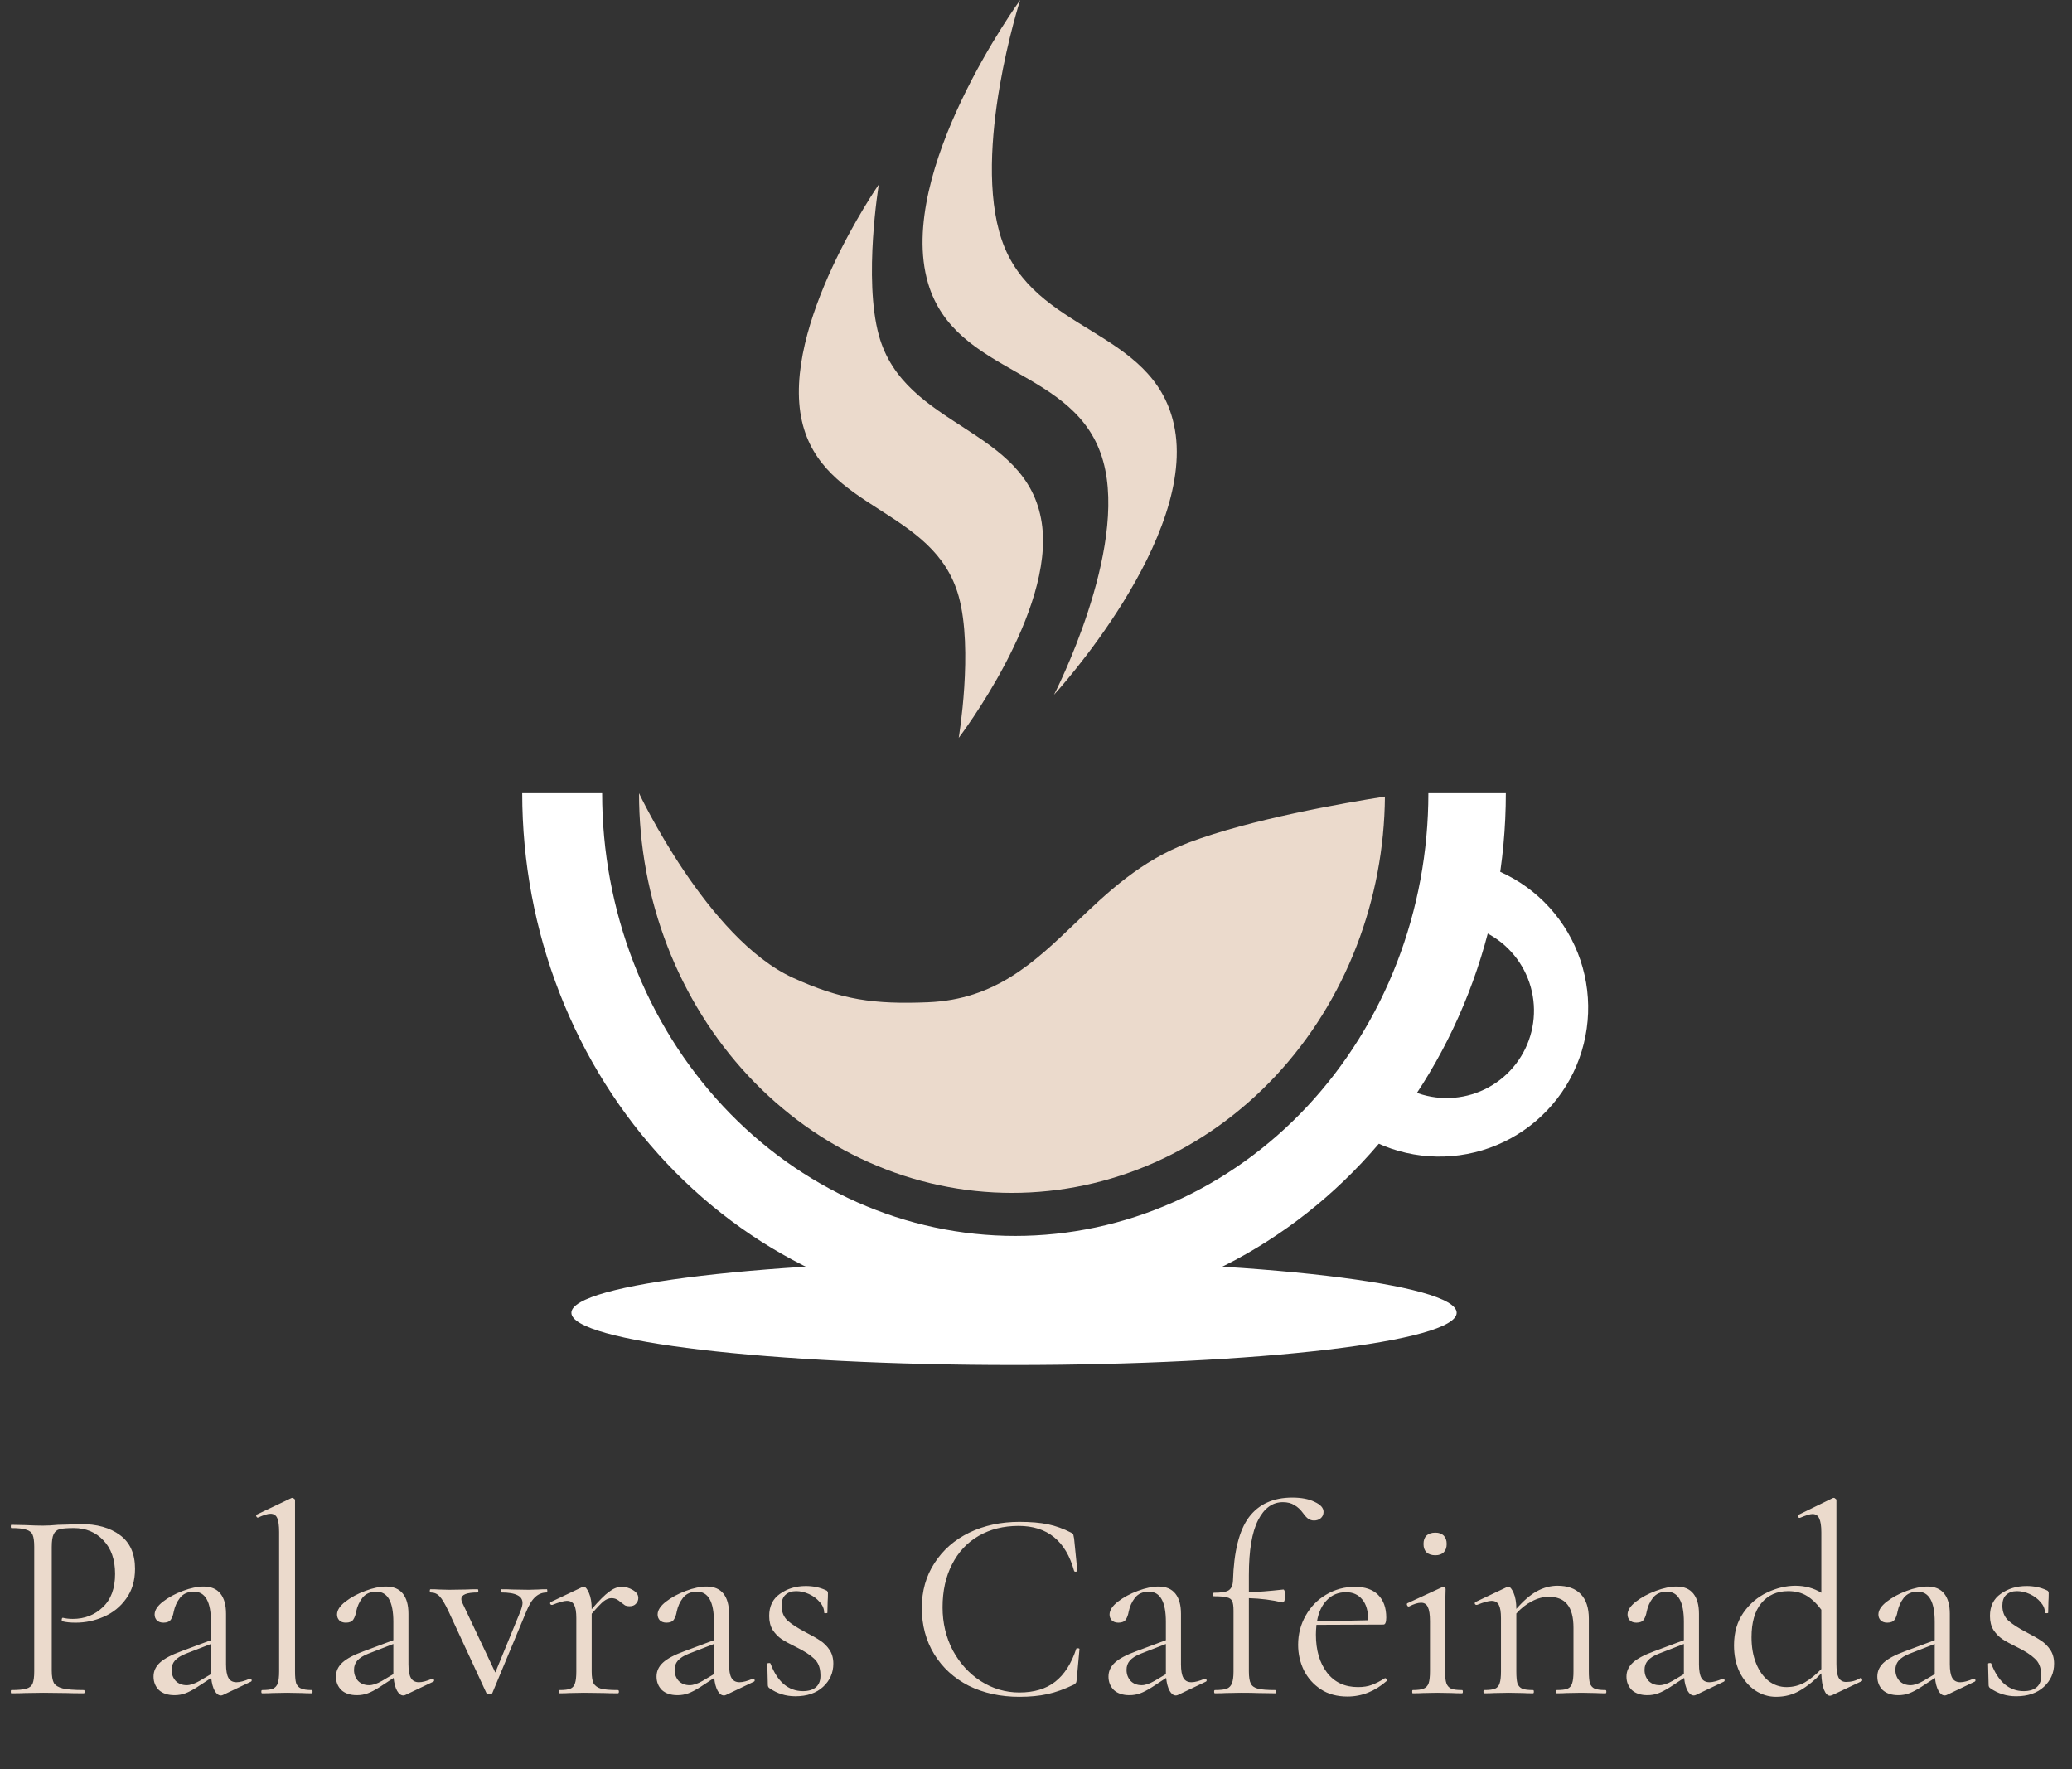 <svg width="246" height="210" viewBox="0 0 246 210" fill="none" xmlns="http://www.w3.org/2000/svg">
<rect x="0" y="0" width="246" height="210" fill="#333333" stroke="none"/>
<path d="M6.144 198.28C6.144 198.963 6.229 199.464 6.4 199.784C6.592 200.083 6.944 200.296 7.456 200.424C7.989 200.552 8.821 200.616 9.952 200.616C10.016 200.616 10.048 200.68 10.048 200.808C10.048 200.936 10.016 201 9.952 201C9.077 201 8.395 200.989 7.904 200.968L5.12 200.936L2.976 200.968C2.571 200.989 2.027 201 1.344 201C1.301 201 1.28 200.936 1.28 200.808C1.28 200.68 1.301 200.616 1.344 200.616C2.155 200.616 2.741 200.563 3.104 200.456C3.488 200.349 3.744 200.147 3.872 199.848C4 199.528 4.064 199.048 4.064 198.408V183.592C4.064 182.952 4 182.483 3.872 182.184C3.744 181.885 3.488 181.683 3.104 181.576C2.741 181.448 2.155 181.384 1.344 181.384C1.301 181.384 1.28 181.32 1.28 181.192C1.28 181.064 1.301 181 1.344 181L2.944 181.032C3.84 181.075 4.555 181.096 5.088 181.096C5.621 181.096 6.219 181.064 6.88 181C7.136 181 7.541 180.989 8.096 180.968C8.651 180.925 9.131 180.904 9.536 180.904C11.499 180.904 13.067 181.341 14.24 182.216C15.435 183.091 16.032 184.424 16.032 186.216C16.032 187.624 15.68 188.808 14.976 189.768C14.293 190.728 13.408 191.443 12.32 191.912C11.253 192.381 10.144 192.616 8.992 192.616C8.352 192.616 7.829 192.563 7.424 192.456C7.36 192.456 7.328 192.403 7.328 192.296C7.328 192.232 7.339 192.168 7.36 192.104C7.403 192.04 7.445 192.019 7.488 192.04C7.829 192.125 8.213 192.168 8.64 192.168C10.048 192.168 11.232 191.709 12.192 190.792C13.173 189.875 13.664 188.552 13.664 186.824C13.664 185.139 13.205 183.816 12.288 182.856C11.371 181.875 10.197 181.384 8.768 181.384C8 181.384 7.445 181.427 7.104 181.512C6.763 181.597 6.517 181.8 6.368 182.12C6.219 182.419 6.144 182.931 6.144 183.656V198.28ZM29.718 199.272C29.803 199.272 29.856 199.325 29.878 199.432C29.899 199.517 29.867 199.581 29.782 199.624L26.485 201.192C26.4 201.235 26.315 201.256 26.23 201.256C25.952 201.256 25.707 201.075 25.494 200.712C25.28 200.328 25.142 199.816 25.078 199.176L23.413 200.264C22.88 200.605 22.411 200.851 22.006 201C21.6 201.149 21.174 201.224 20.726 201.224C19.936 201.224 19.317 201.021 18.869 200.616C18.443 200.189 18.23 199.656 18.23 199.016C18.23 198.376 18.485 197.821 18.997 197.352C19.509 196.883 20.352 196.435 21.526 196.008L25.046 194.696V192.52C25.046 190.131 24.373 188.936 23.029 188.936C22.304 188.936 21.75 189.181 21.366 189.672C21.003 190.141 20.758 190.685 20.63 191.304C20.566 191.688 20.448 192.008 20.277 192.264C20.107 192.499 19.819 192.616 19.413 192.616C19.072 192.616 18.805 192.52 18.613 192.328C18.443 192.136 18.358 191.912 18.358 191.656C18.358 191.144 18.688 190.632 19.349 190.12C20.011 189.608 20.8 189.181 21.718 188.84C22.635 188.499 23.456 188.328 24.181 188.328C25.056 188.328 25.718 188.605 26.166 189.16C26.613 189.715 26.837 190.515 26.837 191.56V197.544C26.837 198.291 26.933 198.835 27.125 199.176C27.317 199.517 27.637 199.688 28.085 199.688C28.491 199.688 29.014 199.549 29.654 199.272H29.718ZM25.046 198.728V198.568V195.144L22.07 196.296C21.472 196.531 21.035 196.808 20.758 197.128C20.502 197.427 20.373 197.789 20.373 198.216C20.373 198.728 20.534 199.165 20.854 199.528C21.195 199.869 21.632 200.04 22.166 200.04C22.592 200.04 23.104 199.869 23.701 199.528L25.046 198.728ZM31.124 201C31.06 201 31.028 200.936 31.028 200.808C31.028 200.68 31.06 200.616 31.124 200.616C31.7 200.616 32.126 200.563 32.404 200.456C32.681 200.328 32.873 200.115 32.98 199.816C33.086 199.496 33.14 199.027 33.14 198.408V181.864C33.14 181.096 33.065 180.541 32.916 180.2C32.766 179.859 32.5 179.688 32.116 179.688C31.796 179.688 31.305 179.837 30.644 180.136H30.58C30.516 180.136 30.462 180.083 30.42 179.976C30.398 179.869 30.42 179.805 30.484 179.784L34.58 177.832C34.622 177.811 34.676 177.8 34.74 177.8C34.782 177.8 34.836 177.832 34.9 177.896C34.985 177.939 35.028 177.992 35.028 178.056V198.408C35.028 199.027 35.07 199.485 35.156 199.784C35.262 200.083 35.454 200.296 35.732 200.424C36.009 200.552 36.436 200.616 37.012 200.616C37.076 200.616 37.108 200.68 37.108 200.808C37.108 200.936 37.076 201 37.012 201C36.542 201 36.158 200.989 35.86 200.968L34.068 200.936L32.34 200.968C32.041 200.989 31.636 201 31.124 201ZM51.374 199.272C51.459 199.272 51.512 199.325 51.534 199.432C51.555 199.517 51.523 199.581 51.438 199.624L48.142 201.192C48.056 201.235 47.971 201.256 47.886 201.256C47.608 201.256 47.363 201.075 47.15 200.712C46.936 200.328 46.798 199.816 46.734 199.176L45.07 200.264C44.536 200.605 44.067 200.851 43.662 201C43.256 201.149 42.83 201.224 42.382 201.224C41.592 201.224 40.974 201.021 40.526 200.616C40.099 200.189 39.886 199.656 39.886 199.016C39.886 198.376 40.142 197.821 40.654 197.352C41.166 196.883 42.008 196.435 43.182 196.008L46.702 194.696V192.52C46.702 190.131 46.03 188.936 44.686 188.936C43.96 188.936 43.406 189.181 43.022 189.672C42.659 190.141 42.414 190.685 42.286 191.304C42.222 191.688 42.104 192.008 41.934 192.264C41.763 192.499 41.475 192.616 41.07 192.616C40.728 192.616 40.462 192.52 40.27 192.328C40.099 192.136 40.014 191.912 40.014 191.656C40.014 191.144 40.344 190.632 41.006 190.12C41.667 189.608 42.456 189.181 43.374 188.84C44.291 188.499 45.112 188.328 45.838 188.328C46.712 188.328 47.374 188.605 47.822 189.16C48.27 189.715 48.494 190.515 48.494 191.56V197.544C48.494 198.291 48.59 198.835 48.782 199.176C48.974 199.517 49.294 199.688 49.742 199.688C50.147 199.688 50.67 199.549 51.31 199.272H51.374ZM46.702 198.728V198.568V195.144L43.726 196.296C43.128 196.531 42.691 196.808 42.414 197.128C42.158 197.427 42.03 197.789 42.03 198.216C42.03 198.728 42.19 199.165 42.51 199.528C42.851 199.869 43.288 200.04 43.822 200.04C44.248 200.04 44.76 199.869 45.358 199.528L46.702 198.728ZM64.917 188.648C64.96 188.648 64.981 188.712 64.981 188.84C64.981 188.968 64.96 189.032 64.917 189.032C64.384 189.032 63.925 189.213 63.541 189.576C63.157 189.917 62.794 190.515 62.453 191.368L58.453 200.968C58.41 201.075 58.293 201.128 58.101 201.128C57.909 201.128 57.792 201.075 57.749 200.968L53.269 191.304C52.842 190.387 52.48 189.779 52.181 189.48C51.904 189.181 51.552 189.032 51.125 189.032C51.061 189.032 51.029 188.968 51.029 188.84C51.029 188.712 51.061 188.648 51.125 188.648C51.552 188.648 51.882 188.659 52.117 188.68L53.333 188.712L55.413 188.68C55.733 188.659 56.16 188.648 56.693 188.648C56.757 188.648 56.789 188.712 56.789 188.84C56.789 188.968 56.757 189.032 56.693 189.032C55.413 189.032 54.773 189.288 54.773 189.8C54.773 189.949 54.816 190.109 54.901 190.28L58.805 198.536L61.813 191.208C61.962 190.803 62.037 190.493 62.037 190.28C62.037 189.853 61.834 189.544 61.429 189.352C61.024 189.139 60.384 189.032 59.509 189.032C59.466 189.032 59.445 188.968 59.445 188.84C59.445 188.712 59.466 188.648 59.509 188.648C60.085 188.648 60.522 188.659 60.821 188.68L62.741 188.712L63.893 188.68C64.106 188.659 64.448 188.648 64.917 188.648ZM73.8 188.36C74.269 188.36 74.717 188.488 75.144 188.744C75.571 189 75.784 189.309 75.784 189.672C75.784 189.949 75.688 190.184 75.496 190.376C75.325 190.568 75.069 190.664 74.728 190.664C74.536 190.664 74.365 190.632 74.216 190.568C74.088 190.483 73.928 190.365 73.736 190.216C73.544 190.045 73.363 189.917 73.192 189.832C73.021 189.747 72.819 189.704 72.584 189.704C72.307 189.704 72.008 189.821 71.688 190.056C71.389 190.291 70.909 190.792 70.248 191.56V198.408C70.248 199.048 70.323 199.517 70.472 199.816C70.643 200.115 70.941 200.328 71.368 200.456C71.795 200.563 72.456 200.616 73.352 200.616C73.437 200.616 73.48 200.68 73.48 200.808C73.48 200.936 73.437 201 73.352 201C72.669 201 72.125 200.989 71.72 200.968L69.352 200.936L67.592 200.968C67.315 200.989 66.931 201 66.44 201C66.376 201 66.344 200.936 66.344 200.808C66.344 200.68 66.376 200.616 66.44 200.616C67.016 200.616 67.443 200.563 67.72 200.456C67.997 200.328 68.179 200.115 68.264 199.816C68.371 199.517 68.424 199.048 68.424 198.408V192.072C68.424 191.347 68.339 190.824 68.168 190.504C67.997 190.184 67.709 190.024 67.304 190.024C66.963 190.024 66.387 190.184 65.576 190.504H65.512C65.427 190.504 65.363 190.461 65.32 190.376C65.299 190.269 65.331 190.195 65.416 190.152L69.128 188.392L69.32 188.36C69.512 188.36 69.715 188.605 69.928 189.096C70.141 189.587 70.248 190.216 70.248 190.984V191.016C71.123 189.992 71.816 189.299 72.328 188.936C72.84 188.552 73.331 188.36 73.8 188.36ZM89.436 199.272C89.522 199.272 89.575 199.325 89.596 199.432C89.618 199.517 89.586 199.581 89.5 199.624L86.204 201.192C86.119 201.235 86.034 201.256 85.948 201.256C85.671 201.256 85.426 201.075 85.212 200.712C84.999 200.328 84.86 199.816 84.796 199.176L83.132 200.264C82.599 200.605 82.13 200.851 81.724 201C81.319 201.149 80.892 201.224 80.444 201.224C79.655 201.224 79.036 201.021 78.588 200.616C78.162 200.189 77.948 199.656 77.948 199.016C77.948 198.376 78.204 197.821 78.716 197.352C79.228 196.883 80.071 196.435 81.244 196.008L84.764 194.696V192.52C84.764 190.131 84.092 188.936 82.748 188.936C82.023 188.936 81.468 189.181 81.084 189.672C80.722 190.141 80.476 190.685 80.348 191.304C80.284 191.688 80.167 192.008 79.996 192.264C79.826 192.499 79.538 192.616 79.132 192.616C78.791 192.616 78.524 192.52 78.332 192.328C78.162 192.136 78.076 191.912 78.076 191.656C78.076 191.144 78.407 190.632 79.068 190.12C79.73 189.608 80.519 189.181 81.436 188.84C82.354 188.499 83.175 188.328 83.9 188.328C84.775 188.328 85.436 188.605 85.884 189.16C86.332 189.715 86.556 190.515 86.556 191.56V197.544C86.556 198.291 86.652 198.835 86.844 199.176C87.036 199.517 87.356 199.688 87.804 199.688C88.21 199.688 88.732 199.549 89.372 199.272H89.436ZM84.764 198.728V198.568V195.144L81.788 196.296C81.191 196.531 80.754 196.808 80.476 197.128C80.22 197.427 80.092 197.789 80.092 198.216C80.092 198.728 80.252 199.165 80.572 199.528C80.914 199.869 81.351 200.04 81.884 200.04C82.311 200.04 82.823 199.869 83.42 199.528L84.764 198.728ZM92.794 190.6C92.794 191.347 93.04 191.944 93.531 192.392C94.021 192.819 94.736 193.277 95.674 193.768C96.421 194.152 96.997 194.483 97.403 194.76C97.829 195.037 98.192 195.4 98.49 195.848C98.789 196.296 98.939 196.84 98.939 197.48C98.939 198.568 98.533 199.485 97.722 200.232C96.912 200.979 95.813 201.352 94.427 201.352C93.296 201.352 92.272 201.032 91.355 200.392C91.227 200.307 91.162 200.179 91.162 200.008L91.099 197.512C91.099 197.448 91.152 197.416 91.258 197.416C91.386 197.395 91.461 197.416 91.483 197.48C91.888 198.547 92.41 199.357 93.05 199.912C93.712 200.467 94.469 200.744 95.323 200.744C96.026 200.744 96.56 200.573 96.922 200.232C97.285 199.891 97.445 199.389 97.403 198.728C97.381 197.917 97.125 197.299 96.635 196.872C96.165 196.424 95.451 195.965 94.49 195.496C93.787 195.155 93.221 194.845 92.794 194.568C92.389 194.291 92.037 193.928 91.739 193.48C91.461 193.032 91.323 192.477 91.323 191.816C91.323 190.664 91.749 189.789 92.603 189.192C93.477 188.573 94.501 188.264 95.674 188.264C96.528 188.264 97.306 188.424 98.01 188.744C98.138 188.787 98.213 188.84 98.234 188.904C98.277 188.947 98.299 189.011 98.299 189.096C98.299 189.523 98.288 189.853 98.266 190.088L98.234 191.432C98.234 191.475 98.171 191.496 98.043 191.496C97.915 191.496 97.85 191.475 97.85 191.432C97.85 190.984 97.68 190.568 97.338 190.184C96.997 189.779 96.57 189.459 96.058 189.224C95.546 188.989 95.034 188.872 94.522 188.872C93.989 188.872 93.562 189.021 93.243 189.32C92.944 189.597 92.794 190.024 92.794 190.6ZM121.027 180.648C122.371 180.648 123.502 180.744 124.419 180.936C125.336 181.128 126.254 181.459 127.171 181.928C127.32 182.013 127.406 182.088 127.427 182.152C127.448 182.216 127.48 182.376 127.523 182.632L127.907 186.44C127.907 186.504 127.843 186.547 127.715 186.568C127.608 186.568 127.544 186.536 127.523 186.472C126.542 182.909 124.344 181.128 120.931 181.128C119.139 181.128 117.56 181.523 116.195 182.312C114.83 183.101 113.774 184.232 113.027 185.704C112.28 187.155 111.907 188.851 111.907 190.792C111.907 192.648 112.312 194.355 113.123 195.912C113.955 197.448 115.064 198.664 116.451 199.56C117.859 200.456 119.384 200.904 121.027 200.904C122.776 200.904 124.195 200.477 125.283 199.624C126.371 198.771 127.203 197.469 127.779 195.72C127.779 195.677 127.832 195.656 127.939 195.656C128.088 195.656 128.163 195.688 128.163 195.752L127.843 199.272C127.822 199.528 127.79 199.688 127.747 199.752C127.704 199.816 127.619 199.891 127.491 199.976C126.382 200.509 125.336 200.883 124.355 201.096C123.395 201.309 122.286 201.416 121.027 201.416C118.787 201.416 116.782 200.979 115.011 200.104C113.262 199.208 111.896 197.96 110.915 196.36C109.934 194.76 109.443 192.925 109.443 190.856C109.443 188.851 109.944 187.08 110.947 185.544C111.95 183.987 113.326 182.781 115.075 181.928C116.846 181.075 118.83 180.648 121.027 180.648ZM143.093 199.272C143.178 199.272 143.231 199.325 143.253 199.432C143.274 199.517 143.242 199.581 143.157 199.624L139.861 201.192C139.775 201.235 139.69 201.256 139.605 201.256C139.327 201.256 139.082 201.075 138.869 200.712C138.655 200.328 138.517 199.816 138.453 199.176L136.789 200.264C136.255 200.605 135.786 200.851 135.381 201C134.975 201.149 134.549 201.224 134.101 201.224C133.311 201.224 132.693 201.021 132.245 200.616C131.818 200.189 131.605 199.656 131.605 199.016C131.605 198.376 131.861 197.821 132.373 197.352C132.885 196.883 133.727 196.435 134.901 196.008L138.421 194.696V192.52C138.421 190.131 137.749 188.936 136.405 188.936C135.679 188.936 135.125 189.181 134.741 189.672C134.378 190.141 134.133 190.685 134.005 191.304C133.941 191.688 133.823 192.008 133.653 192.264C133.482 192.499 133.194 192.616 132.789 192.616C132.447 192.616 132.181 192.52 131.989 192.328C131.818 192.136 131.733 191.912 131.733 191.656C131.733 191.144 132.063 190.632 132.725 190.12C133.386 189.608 134.175 189.181 135.093 188.84C136.01 188.499 136.831 188.328 137.557 188.328C138.431 188.328 139.093 188.605 139.541 189.16C139.989 189.715 140.213 190.515 140.213 191.56V197.544C140.213 198.291 140.309 198.835 140.501 199.176C140.693 199.517 141.013 199.688 141.461 199.688C141.866 199.688 142.389 199.549 143.029 199.272H143.093ZM138.421 198.728V198.568V195.144L135.445 196.296C134.847 196.531 134.41 196.808 134.133 197.128C133.877 197.427 133.749 197.789 133.749 198.216C133.749 198.728 133.909 199.165 134.229 199.528C134.57 199.869 135.007 200.04 135.541 200.04C135.967 200.04 136.479 199.869 137.077 199.528L138.421 198.728ZM153.427 177.768C154.515 177.768 155.4 177.939 156.083 178.28C156.787 178.6 157.139 178.995 157.139 179.464C157.139 179.784 157.021 180.04 156.787 180.232C156.573 180.403 156.317 180.488 156.019 180.488C155.763 180.488 155.539 180.424 155.347 180.296C155.155 180.168 154.952 179.955 154.739 179.656C154.419 179.208 154.067 178.877 153.683 178.664C153.32 178.429 152.861 178.312 152.307 178.312C151.069 178.312 150.088 179.027 149.363 180.456C148.637 181.885 148.275 184.051 148.275 186.952V189C149.256 188.979 150.621 188.872 152.371 188.68C152.435 188.68 152.488 188.755 152.531 188.904C152.573 189.053 152.595 189.235 152.595 189.448C152.595 189.619 152.563 189.8 152.499 189.992C152.435 190.163 152.36 190.237 152.275 190.216C151.037 189.917 149.704 189.747 148.275 189.704V198.408C148.275 199.069 148.349 199.549 148.499 199.848C148.648 200.147 148.936 200.349 149.363 200.456C149.789 200.563 150.472 200.616 151.411 200.616C151.475 200.616 151.507 200.68 151.507 200.808C151.507 200.936 151.475 201 151.411 201L149.363 200.968C148.915 200.947 148.232 200.936 147.315 200.936L145.523 200.968C145.224 200.989 144.797 201 144.243 201C144.179 201 144.147 200.936 144.147 200.808C144.147 200.68 144.179 200.616 144.243 200.616C144.883 200.616 145.352 200.563 145.651 200.456C145.949 200.328 146.152 200.115 146.259 199.816C146.387 199.517 146.451 199.048 146.451 198.408V191.208C146.451 190.653 146.397 190.269 146.291 190.056C146.184 189.821 145.971 189.672 145.651 189.608C145.352 189.523 144.84 189.48 144.115 189.48C144.051 189.48 144.019 189.416 144.019 189.288C144.019 189.139 144.051 189.064 144.115 189.064C144.989 189.064 145.576 188.968 145.875 188.776C146.195 188.563 146.365 188.179 146.387 187.624C146.493 184.168 147.123 181.661 148.275 180.104C149.448 178.547 151.165 177.768 153.427 177.768ZM164.457 199.208C164.521 199.208 164.574 199.251 164.617 199.336C164.681 199.4 164.691 199.464 164.649 199.528C163.241 200.765 161.683 201.384 159.977 201.384C158.739 201.384 157.683 201.096 156.809 200.52C155.934 199.944 155.262 199.187 154.793 198.248C154.345 197.309 154.121 196.307 154.121 195.24C154.121 193.981 154.419 192.829 155.017 191.784C155.614 190.717 156.425 189.885 157.449 189.288C158.494 188.669 159.635 188.36 160.873 188.36C162.067 188.36 162.985 188.68 163.625 189.32C164.265 189.96 164.585 190.856 164.585 192.008C164.585 192.307 164.553 192.52 164.489 192.648C164.446 192.776 164.361 192.84 164.233 192.84L156.297 192.872C156.254 193.341 156.233 193.725 156.233 194.024C156.233 195.88 156.67 197.384 157.545 198.536C158.419 199.688 159.646 200.264 161.225 200.264C161.865 200.264 162.409 200.179 162.857 200.008C163.326 199.837 163.849 199.571 164.425 199.208H164.457ZM159.817 189C158.899 189 158.142 189.309 157.545 189.928C156.947 190.525 156.553 191.368 156.361 192.456L162.441 192.328C162.441 191.24 162.206 190.419 161.737 189.864C161.267 189.288 160.627 189 159.817 189ZM170.415 184.616C169.967 184.616 169.615 184.499 169.359 184.264C169.125 184.029 169.007 183.699 169.007 183.272C169.007 182.845 169.125 182.515 169.359 182.28C169.615 182.045 169.967 181.928 170.415 181.928C170.842 181.928 171.173 182.045 171.407 182.28C171.642 182.515 171.759 182.845 171.759 183.272C171.759 183.699 171.642 184.029 171.407 184.264C171.173 184.499 170.842 184.616 170.415 184.616ZM167.727 201C167.685 201 167.663 200.936 167.663 200.808C167.663 200.68 167.685 200.616 167.727 200.616C168.303 200.616 168.73 200.563 169.007 200.456C169.306 200.328 169.509 200.115 169.615 199.816C169.722 199.496 169.775 199.027 169.775 198.408V192.424C169.775 191.656 169.69 191.101 169.519 190.76C169.37 190.419 169.103 190.248 168.719 190.248C168.335 190.248 167.855 190.397 167.279 190.696H167.247C167.162 190.696 167.098 190.643 167.055 190.536C167.013 190.429 167.023 190.355 167.087 190.312L171.247 188.392L171.375 188.36C171.418 188.36 171.471 188.392 171.535 188.456C171.599 188.499 171.631 188.552 171.631 188.616C171.631 188.765 171.621 189.192 171.599 189.896C171.578 190.6 171.567 191.432 171.567 192.392V198.408C171.567 199.048 171.621 199.517 171.727 199.816C171.834 200.115 172.026 200.328 172.303 200.456C172.581 200.563 173.007 200.616 173.583 200.616C173.647 200.616 173.679 200.68 173.679 200.808C173.679 200.936 173.647 201 173.583 201C173.093 201 172.698 200.989 172.399 200.968L170.671 200.936L168.943 200.968C168.645 200.989 168.239 201 167.727 201ZM190.621 200.616C190.685 200.616 190.717 200.68 190.717 200.808C190.717 200.936 190.685 201 190.621 201C190.131 201 189.747 200.989 189.469 200.968L187.741 200.936L185.981 200.968C185.704 200.989 185.32 201 184.829 201C184.765 201 184.733 200.936 184.733 200.808C184.733 200.68 184.765 200.616 184.829 200.616C185.405 200.616 185.832 200.563 186.109 200.456C186.387 200.328 186.568 200.115 186.653 199.816C186.76 199.517 186.813 199.048 186.813 198.408V193.224C186.813 191.965 186.568 191.037 186.077 190.44C185.608 189.843 184.872 189.544 183.869 189.544C183.208 189.544 182.536 189.725 181.853 190.088C181.192 190.429 180.584 190.909 180.029 191.528V198.408C180.029 199.048 180.072 199.517 180.157 199.816C180.264 200.115 180.456 200.328 180.733 200.456C181.011 200.563 181.437 200.616 182.013 200.616C182.077 200.616 182.109 200.68 182.109 200.808C182.109 200.936 182.077 201 182.013 201C181.523 201 181.139 200.989 180.861 200.968L179.133 200.936L177.373 200.968C177.096 200.989 176.712 201 176.221 201C176.157 201 176.125 200.936 176.125 200.808C176.125 200.68 176.157 200.616 176.221 200.616C176.797 200.616 177.224 200.563 177.501 200.456C177.779 200.328 177.96 200.115 178.045 199.816C178.152 199.517 178.205 199.048 178.205 198.408V192.072C178.205 191.347 178.12 190.824 177.949 190.504C177.779 190.184 177.491 190.024 177.085 190.024C176.744 190.024 176.168 190.184 175.357 190.504H175.293C175.208 190.504 175.144 190.461 175.101 190.376C175.08 190.269 175.112 190.195 175.197 190.152L178.909 188.392L179.101 188.36C179.293 188.36 179.496 188.605 179.709 189.096C179.923 189.587 180.029 190.216 180.029 190.984C180.84 190.045 181.64 189.352 182.429 188.904C183.24 188.456 184.072 188.232 184.925 188.232C186.12 188.232 187.037 188.563 187.677 189.224C188.317 189.885 188.637 190.856 188.637 192.136V198.408C188.637 199.048 188.68 199.517 188.765 199.816C188.872 200.115 189.064 200.328 189.341 200.456C189.619 200.563 190.045 200.616 190.621 200.616ZM204.593 199.272C204.678 199.272 204.731 199.325 204.753 199.432C204.774 199.517 204.742 199.581 204.657 199.624L201.361 201.192C201.275 201.235 201.19 201.256 201.105 201.256C200.827 201.256 200.582 201.075 200.369 200.712C200.155 200.328 200.017 199.816 199.953 199.176L198.289 200.264C197.755 200.605 197.286 200.851 196.881 201C196.475 201.149 196.049 201.224 195.601 201.224C194.811 201.224 194.193 201.021 193.745 200.616C193.318 200.189 193.105 199.656 193.105 199.016C193.105 198.376 193.361 197.821 193.873 197.352C194.385 196.883 195.227 196.435 196.401 196.008L199.921 194.696V192.52C199.921 190.131 199.249 188.936 197.905 188.936C197.179 188.936 196.625 189.181 196.241 189.672C195.878 190.141 195.633 190.685 195.505 191.304C195.441 191.688 195.323 192.008 195.153 192.264C194.982 192.499 194.694 192.616 194.289 192.616C193.947 192.616 193.681 192.52 193.489 192.328C193.318 192.136 193.233 191.912 193.233 191.656C193.233 191.144 193.563 190.632 194.225 190.12C194.886 189.608 195.675 189.181 196.593 188.84C197.51 188.499 198.331 188.328 199.057 188.328C199.931 188.328 200.593 188.605 201.041 189.16C201.489 189.715 201.713 190.515 201.713 191.56V197.544C201.713 198.291 201.809 198.835 202.001 199.176C202.193 199.517 202.513 199.688 202.961 199.688C203.366 199.688 203.889 199.549 204.529 199.272H204.593ZM199.921 198.728V198.568V195.144L196.945 196.296C196.347 196.531 195.91 196.808 195.633 197.128C195.377 197.427 195.249 197.789 195.249 198.216C195.249 198.728 195.409 199.165 195.729 199.528C196.07 199.869 196.507 200.04 197.041 200.04C197.467 200.04 197.979 199.869 198.577 199.528L199.921 198.728ZM220.911 199.176C220.996 199.176 221.049 199.229 221.071 199.336C221.113 199.443 221.103 199.517 221.039 199.56L217.519 201.224C217.391 201.267 217.305 201.288 217.263 201.288C216.985 201.288 216.751 201.053 216.559 200.584C216.367 200.115 216.26 199.464 216.239 198.632C215.449 199.464 214.617 200.136 213.743 200.648C212.889 201.16 211.929 201.416 210.863 201.416C209.967 201.416 209.135 201.16 208.367 200.648C207.62 200.136 207.012 199.421 206.543 198.504C206.095 197.565 205.871 196.499 205.871 195.304C205.871 193.789 206.244 192.499 206.991 191.432C207.737 190.365 208.676 189.565 209.807 189.032C210.937 188.499 212.057 188.232 213.167 188.232C214.297 188.232 215.321 188.509 216.239 189.064V181.896C216.239 181.128 216.153 180.573 215.983 180.232C215.833 179.891 215.567 179.72 215.183 179.72C214.905 179.72 214.415 179.869 213.711 180.168H213.647C213.561 180.168 213.497 180.125 213.455 180.04C213.433 179.933 213.455 179.859 213.519 179.816L217.583 177.832C217.625 177.811 217.679 177.8 217.743 177.8C217.785 177.8 217.839 177.832 217.903 177.896C217.988 177.939 218.031 177.992 218.031 178.056V197.48C218.031 198.248 218.116 198.803 218.287 199.144C218.479 199.485 218.777 199.656 219.183 199.656C219.801 199.656 220.356 199.507 220.847 199.208L220.911 199.176ZM212.111 200.264C212.879 200.264 213.593 200.083 214.255 199.72C214.916 199.336 215.577 198.803 216.239 198.12V191.08C215.727 190.376 215.161 189.832 214.543 189.448C213.924 189.064 213.177 188.872 212.303 188.872C210.959 188.872 209.892 189.352 209.103 190.312C208.335 191.251 207.951 192.595 207.951 194.344C207.951 195.517 208.132 196.552 208.495 197.448C208.857 198.344 209.348 199.037 209.967 199.528C210.607 200.019 211.321 200.264 212.111 200.264ZM234.374 199.272C234.459 199.272 234.512 199.325 234.534 199.432C234.555 199.517 234.523 199.581 234.438 199.624L231.142 201.192C231.056 201.235 230.971 201.256 230.886 201.256C230.608 201.256 230.363 201.075 230.15 200.712C229.936 200.328 229.798 199.816 229.734 199.176L228.07 200.264C227.536 200.605 227.067 200.851 226.662 201C226.256 201.149 225.83 201.224 225.382 201.224C224.592 201.224 223.974 201.021 223.526 200.616C223.099 200.189 222.886 199.656 222.886 199.016C222.886 198.376 223.142 197.821 223.654 197.352C224.166 196.883 225.008 196.435 226.182 196.008L229.702 194.696V192.52C229.702 190.131 229.03 188.936 227.686 188.936C226.96 188.936 226.406 189.181 226.022 189.672C225.659 190.141 225.414 190.685 225.286 191.304C225.222 191.688 225.104 192.008 224.934 192.264C224.763 192.499 224.475 192.616 224.07 192.616C223.728 192.616 223.462 192.52 223.27 192.328C223.099 192.136 223.014 191.912 223.014 191.656C223.014 191.144 223.344 190.632 224.006 190.12C224.667 189.608 225.456 189.181 226.374 188.84C227.291 188.499 228.112 188.328 228.838 188.328C229.712 188.328 230.374 188.605 230.822 189.16C231.27 189.715 231.494 190.515 231.494 191.56V197.544C231.494 198.291 231.59 198.835 231.782 199.176C231.974 199.517 232.294 199.688 232.742 199.688C233.147 199.688 233.67 199.549 234.31 199.272H234.374ZM229.702 198.728V198.568V195.144L226.726 196.296C226.128 196.531 225.691 196.808 225.414 197.128C225.158 197.427 225.03 197.789 225.03 198.216C225.03 198.728 225.19 199.165 225.51 199.528C225.851 199.869 226.288 200.04 226.822 200.04C227.248 200.04 227.76 199.869 228.358 199.528L229.702 198.728ZM237.732 190.6C237.732 191.347 237.977 191.944 238.468 192.392C238.959 192.819 239.673 193.277 240.612 193.768C241.359 194.152 241.935 194.483 242.34 194.76C242.767 195.037 243.129 195.4 243.428 195.848C243.727 196.296 243.876 196.84 243.876 197.48C243.876 198.568 243.471 199.485 242.66 200.232C241.849 200.979 240.751 201.352 239.364 201.352C238.233 201.352 237.209 201.032 236.292 200.392C236.164 200.307 236.1 200.179 236.1 200.008L236.036 197.512C236.036 197.448 236.089 197.416 236.196 197.416C236.324 197.395 236.399 197.416 236.42 197.48C236.825 198.547 237.348 199.357 237.988 199.912C238.649 200.467 239.407 200.744 240.26 200.744C240.964 200.744 241.497 200.573 241.86 200.232C242.223 199.891 242.383 199.389 242.34 198.728C242.319 197.917 242.063 197.299 241.572 196.872C241.103 196.424 240.388 195.965 239.428 195.496C238.724 195.155 238.159 194.845 237.732 194.568C237.327 194.291 236.975 193.928 236.676 193.48C236.399 193.032 236.26 192.477 236.26 191.816C236.26 190.664 236.687 189.789 237.54 189.192C238.415 188.573 239.439 188.264 240.612 188.264C241.465 188.264 242.244 188.424 242.948 188.744C243.076 188.787 243.151 188.84 243.172 188.904C243.215 188.947 243.236 189.011 243.236 189.096C243.236 189.523 243.225 189.853 243.204 190.088L243.172 191.432C243.172 191.475 243.108 191.496 242.98 191.496C242.852 191.496 242.788 191.475 242.788 191.432C242.788 190.984 242.617 190.568 242.276 190.184C241.935 189.779 241.508 189.459 240.996 189.224C240.484 188.989 239.972 188.872 239.46 188.872C238.927 188.872 238.5 189.021 238.18 189.32C237.881 189.597 237.732 190.024 237.732 190.6Z" fill="#EBDACC"/>
<g clip-path="url(#clip0_4456_157)">
<path d="M120.391 162.034C149.415 162.034 172.943 159.256 172.943 155.83C172.943 152.404 149.415 149.626 120.391 149.626C91.367 149.626 67.839 152.404 67.839 155.83C67.839 159.256 91.367 162.034 120.391 162.034Z" fill="white"/>
<path fill-rule="evenodd" clip-rule="evenodd" d="M174.337 117.897C177.271 110.37 178.782 102.302 178.782 94.155H169.585C169.585 101.056 168.317 107.89 165.852 114.266C163.387 120.642 159.774 126.435 155.219 131.315C150.664 136.195 145.257 140.066 139.306 142.706C133.356 145.348 126.978 146.707 120.537 146.707C114.096 146.707 107.718 145.348 101.767 142.706C95.816 140.066 90.409 136.195 85.854 131.315C81.3 126.435 77.687 120.642 75.222 114.266C72.757 107.89 71.489 101.056 71.489 94.155H62C62 102.302 63.51 110.37 66.445 117.897C69.379 125.424 73.68 132.263 79.102 138.024C84.524 143.785 90.961 148.355 98.046 151.473C105.13 154.59 112.723 156.195 120.391 156.195C128.059 156.195 135.652 154.59 142.736 151.473C149.82 148.355 156.257 143.785 161.68 138.024C167.101 132.263 171.402 125.424 174.337 117.897Z" fill="white"/>
<path fill-rule="evenodd" clip-rule="evenodd" d="M161.056 112.31C163.234 106.677 164.378 100.648 164.426 94.554C159.416 95.34 148.477 97.256 141.193 99.994C135.407 102.169 131.47 105.937 127.698 109.546C122.803 114.23 118.186 118.647 110.172 118.971C103.804 119.229 99.909 118.707 94.115 116.052C83.996 111.415 75.868 94.155 75.868 94.155C75.868 100.386 77.013 106.555 79.238 112.31C81.464 118.067 84.725 123.297 88.837 127.702C92.949 132.108 97.83 135.603 103.202 137.986C108.575 140.371 114.333 141.598 120.148 141.598C125.962 141.598 131.72 140.371 137.093 137.986C142.465 135.603 147.346 132.108 151.458 127.702C155.57 123.297 158.832 118.067 161.056 112.31Z" fill="#EBDACC"/>
<path fill-rule="evenodd" clip-rule="evenodd" d="M183.321 107.054C181.582 105.332 179.504 103.991 177.22 103.114L170.886 119.616L161.869 134.818C163.973 136.066 166.314 136.864 168.743 137.16C171.171 137.458 173.635 137.247 175.978 136.542C178.321 135.836 180.492 134.653 182.354 133.065C184.216 131.478 185.728 129.521 186.794 127.319C187.861 125.117 188.458 122.717 188.549 120.272C188.64 117.827 188.222 115.389 187.322 113.114C186.422 110.839 185.059 108.775 183.321 107.054ZM179.048 112.593C178.028 111.583 176.808 110.796 175.467 110.281L171.749 119.967L166.456 128.891C167.692 129.624 169.065 130.092 170.491 130.266C171.917 130.44 173.363 130.316 174.738 129.903C176.114 129.489 177.388 128.794 178.481 127.862C179.574 126.93 180.462 125.782 181.087 124.489C181.714 123.196 182.064 121.788 182.117 120.353C182.17 118.917 181.925 117.486 181.398 116.151C180.869 114.815 180.069 113.604 179.048 112.593Z" fill="white"/>
<path d="M104.337 21.896C104.337 21.896 102.499 33.041 104.337 39.779C107.368 50.889 121.943 50.655 123.679 62.04C125.29 72.611 113.825 87.586 113.825 87.586C113.825 87.586 115.575 77.117 113.825 70.799C110.916 60.294 97.638 60.624 95.213 49.997C92.647 38.748 104.337 21.896 104.337 21.896Z" fill="#EBDACC"/>
<path d="M110.172 33.575C106.316 20.334 121.121 0 121.121 0C121.121 0 115.355 17.905 118.931 28.465C122.683 39.544 136.822 38.945 139.368 50.362C142.354 63.751 125.135 82.477 125.135 82.477C125.135 82.477 133.951 65.402 130.974 54.741C127.857 43.578 113.413 44.702 110.172 33.575Z" fill="#EBDACC"/>
</g>
<defs>
<clipPath id="clip0_4456_157">
<rect width="127" height="162.034" fill="white" transform="translate(62)"/>
</clipPath>
</defs>
</svg>
